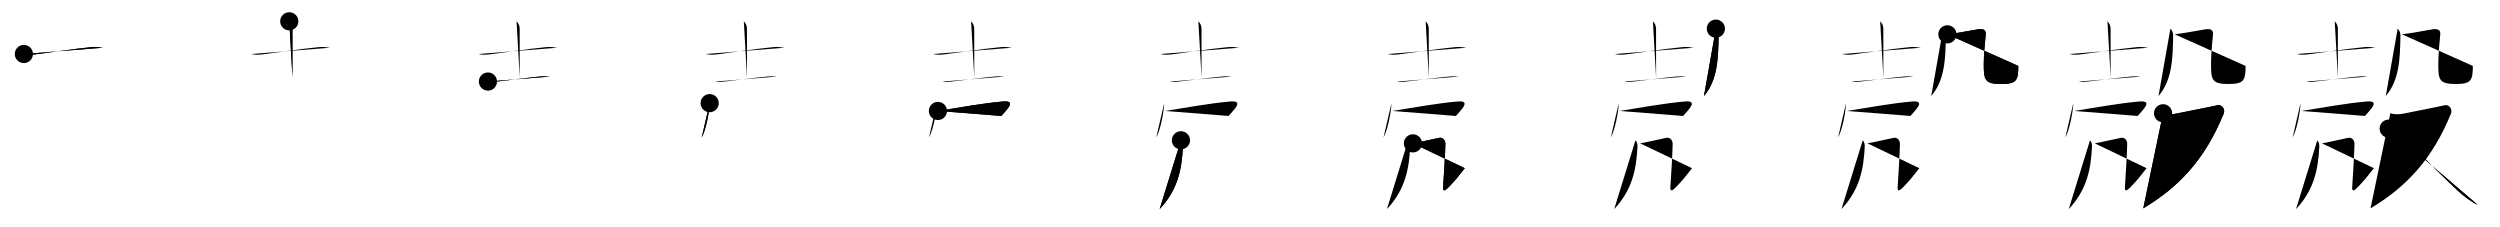 <svg class="stroke_order_diagram--svg_container_for_51866276d5dda79658000146" style="height: 100px; width: 1100px;" viewbox="0 0 1100 100"><desc>Created with Snap</desc><defs></defs><line class="stroke_order_diagram--bounding_box" x1="1" x2="1099" y1="1" y2="1"></line><line class="stroke_order_diagram--bounding_box" x1="1" x2="1" y1="1" y2="99"></line><line class="stroke_order_diagram--bounding_box" x1="1" x2="1099" y1="99" y2="99"></line><line class="stroke_order_diagram--guide_line" x1="0" x2="1100" y1="50" y2="50"></line><line class="stroke_order_diagram--guide_line" x1="50" x2="50" y1="1" y2="99"></line><line class="stroke_order_diagram--bounding_box" x1="99" x2="99" y1="1" y2="99"></line><path class="stroke_order_diagram--current_path" d="M14.5,27.76c1.56,0.43,3.39,0.36,4.98,0.16c6.39-0.79,16.77-2.42,25.03-3.21c1.7-0.16,3.08,0.06,4.74,0.29" id="kvg:06bbb-s1" kvg:type="㇐" transform="matrix(1,0,0,1,-4,-4)" xmlns:kvg="http://kanjivg.tagaini.net"></path><path class="stroke_order_diagram--current_path" d="M14.5,27.76c1.56,0.43,3.39,0.36,4.98,0.16c6.39-0.79,16.77-2.42,25.03-3.21c1.7-0.16,3.08,0.06,4.74,0.29" id="Ske1pt6xak" kvg:type="㇐" transform="matrix(1,0,0,1,-4,-4)" xmlns:kvg="http://kanjivg.tagaini.net"></path><circle class="stroke_order_diagram--path_start" cx="14.5" cy="27.76" r="4" transform="matrix(1,0,0,1,-4,-4)"></circle><line class="stroke_order_diagram--guide_line" x1="150" x2="150" y1="1" y2="99"></line><line class="stroke_order_diagram--bounding_box" x1="199" x2="199" y1="1" y2="99"></line><path class="stroke_order_diagram--existing_path" d="M14.5,27.76c1.56,0.43,3.39,0.36,4.98,0.16c6.39-0.79,16.77-2.42,25.03-3.21c1.7-0.16,3.08,0.06,4.74,0.29" id="Ske1pt6xan" kvg:type="㇐" transform="matrix(1,0,0,1,96,-4)" xmlns:kvg="http://kanjivg.tagaini.net"></path><path class="stroke_order_diagram--current_path" d="M31.28,13.38c0.86,0.86,1.38,1.92,1.38,3.21s0.02,15.79,0.02,21.51" id="kvg:06bbb-s2" kvg:type="㇑a" transform="matrix(1,0,0,1,96,-4)" xmlns:kvg="http://kanjivg.tagaini.net"></path><path class="stroke_order_diagram--current_path" d="M31.28,13.38c0.86,0.86,1.38,1.92,1.38,3.21s0.02,15.79,0.02,21.51" id="Ske1pt6xap" kvg:type="㇑a" transform="matrix(1,0,0,1,96,-4)" xmlns:kvg="http://kanjivg.tagaini.net"></path><circle class="stroke_order_diagram--path_start" cx="31.28" cy="13.38" r="4" transform="matrix(1,0,0,1,96,-4)"></circle><line class="stroke_order_diagram--guide_line" x1="250" x2="250" y1="1" y2="99"></line><line class="stroke_order_diagram--bounding_box" x1="299" x2="299" y1="1" y2="99"></line><path class="stroke_order_diagram--existing_path" d="M14.5,27.76c1.56,0.43,3.39,0.36,4.98,0.16c6.39-0.79,16.77-2.42,25.03-3.21c1.7-0.16,3.08,0.06,4.74,0.29" id="Ske1pt6xas" kvg:type="㇐" transform="matrix(1,0,0,1,196,-4)" xmlns:kvg="http://kanjivg.tagaini.net"></path><path class="stroke_order_diagram--existing_path" d="M31.28,13.38c0.86,0.86,1.38,1.92,1.38,3.21s0.02,15.79,0.02,21.51" id="Ske1pt6xat" kvg:type="㇑a" transform="matrix(1,0,0,1,196,-4)" xmlns:kvg="http://kanjivg.tagaini.net"></path><path class="stroke_order_diagram--current_path" d="M18.69,39.88c1.37,0.31,2.54,0.16,3.93,0.01c5.34-0.58,13.59-1.74,19.23-2.24c1.47-0.13,2.66-0.1,4.09,0.05" id="kvg:06bbb-s3" kvg:type="㇐" transform="matrix(1,0,0,1,196,-4)" xmlns:kvg="http://kanjivg.tagaini.net"></path><path class="stroke_order_diagram--current_path" d="M18.69,39.88c1.37,0.31,2.54,0.16,3.93,0.01c5.34-0.58,13.59-1.74,19.23-2.24c1.47-0.13,2.66-0.1,4.09,0.05" id="Ske1pt6xav" kvg:type="㇐" transform="matrix(1,0,0,1,196,-4)" xmlns:kvg="http://kanjivg.tagaini.net"></path><circle class="stroke_order_diagram--path_start" cx="18.69" cy="39.88" r="4" transform="matrix(1,0,0,1,196,-4)"></circle><line class="stroke_order_diagram--guide_line" x1="350" x2="350" y1="1" y2="99"></line><line class="stroke_order_diagram--bounding_box" x1="399" x2="399" y1="1" y2="99"></line><path class="stroke_order_diagram--existing_path" d="M14.5,27.76c1.56,0.43,3.39,0.36,4.98,0.16c6.39-0.79,16.77-2.42,25.03-3.21c1.7-0.16,3.08,0.06,4.74,0.29" id="Ske1pt6xay" kvg:type="㇐" transform="matrix(1,0,0,1,296,-4)" xmlns:kvg="http://kanjivg.tagaini.net"></path><path class="stroke_order_diagram--existing_path" d="M31.28,13.38c0.86,0.86,1.38,1.92,1.38,3.21s0.02,15.79,0.02,21.51" id="Ske1pt6xaz" kvg:type="㇑a" transform="matrix(1,0,0,1,296,-4)" xmlns:kvg="http://kanjivg.tagaini.net"></path><path class="stroke_order_diagram--existing_path" d="M18.69,39.88c1.37,0.31,2.54,0.16,3.93,0.01c5.34-0.58,13.59-1.74,19.23-2.24c1.47-0.13,2.66-0.1,4.09,0.05" id="Ske1pt6xa10" kvg:type="㇐" transform="matrix(1,0,0,1,296,-4)" xmlns:kvg="http://kanjivg.tagaini.net"></path><path class="stroke_order_diagram--current_path" d="M16.25,49.38c-0.08,3.35-1.53,11.61-3.5,15.12" id="kvg:06bbb-s4" kvg:type="㇔" transform="matrix(1,0,0,1,296,-4)" xmlns:kvg="http://kanjivg.tagaini.net"></path><path class="stroke_order_diagram--current_path" d="M16.25,49.38c-0.08,3.35-1.53,11.61-3.5,15.12" id="Ske1pt6xa12" kvg:type="㇔" transform="matrix(1,0,0,1,296,-4)" xmlns:kvg="http://kanjivg.tagaini.net"></path><circle class="stroke_order_diagram--path_start" cx="16.25" cy="49.38" r="4" transform="matrix(1,0,0,1,296,-4)"></circle><line class="stroke_order_diagram--guide_line" x1="450" x2="450" y1="1" y2="99"></line><line class="stroke_order_diagram--bounding_box" x1="499" x2="499" y1="1" y2="99"></line><path class="stroke_order_diagram--existing_path" d="M14.5,27.76c1.56,0.43,3.39,0.36,4.98,0.16c6.39-0.79,16.77-2.42,25.03-3.21c1.7-0.16,3.08,0.06,4.74,0.29" id="Ske1pt6xa15" kvg:type="㇐" transform="matrix(1,0,0,1,396,-4)" xmlns:kvg="http://kanjivg.tagaini.net"></path><path class="stroke_order_diagram--existing_path" d="M31.28,13.38c0.86,0.86,1.38,1.92,1.38,3.21s0.02,15.79,0.02,21.51" id="Ske1pt6xa16" kvg:type="㇑a" transform="matrix(1,0,0,1,396,-4)" xmlns:kvg="http://kanjivg.tagaini.net"></path><path class="stroke_order_diagram--existing_path" d="M18.69,39.88c1.37,0.31,2.54,0.16,3.93,0.01c5.34-0.58,13.59-1.74,19.23-2.24c1.47-0.13,2.66-0.1,4.09,0.05" id="Ske1pt6xa17" kvg:type="㇐" transform="matrix(1,0,0,1,396,-4)" xmlns:kvg="http://kanjivg.tagaini.net"></path><path class="stroke_order_diagram--existing_path" d="M16.25,49.38c-0.08,3.35-1.53,11.61-3.5,15.12" id="Ske1pt6xa18" kvg:type="㇔" transform="matrix(1,0,0,1,396,-4)" xmlns:kvg="http://kanjivg.tagaini.net"></path><path class="stroke_order_diagram--current_path" d="M16.68,52.82c9.19-1.45,19.78-3.41,28.71-4.17c6.24-0.53,1.21,3.95-0.81,6.37" id="kvg:06bbb-s5" kvg:type="㇖b" transform="matrix(1,0,0,1,396,-4)" xmlns:kvg="http://kanjivg.tagaini.net"></path><path class="stroke_order_diagram--current_path" d="M16.68,52.82c9.19-1.45,19.78-3.41,28.71-4.17c6.24-0.53,1.21,3.95-0.81,6.37" id="Ske1pt6xa1a" kvg:type="㇖b" transform="matrix(1,0,0,1,396,-4)" xmlns:kvg="http://kanjivg.tagaini.net"></path><circle class="stroke_order_diagram--path_start" cx="16.68" cy="52.82" r="4" transform="matrix(1,0,0,1,396,-4)"></circle><line class="stroke_order_diagram--guide_line" x1="550" x2="550" y1="1" y2="99"></line><line class="stroke_order_diagram--bounding_box" x1="599" x2="599" y1="1" y2="99"></line><path class="stroke_order_diagram--existing_path" d="M14.5,27.76c1.56,0.43,3.39,0.36,4.98,0.16c6.39-0.79,16.77-2.42,25.03-3.21c1.7-0.16,3.08,0.06,4.74,0.29" id="Ske1pt6xa1d" kvg:type="㇐" transform="matrix(1,0,0,1,496,-4)" xmlns:kvg="http://kanjivg.tagaini.net"></path><path class="stroke_order_diagram--existing_path" d="M31.28,13.38c0.86,0.86,1.38,1.92,1.38,3.21s0.02,15.79,0.02,21.51" id="Ske1pt6xa1e" kvg:type="㇑a" transform="matrix(1,0,0,1,496,-4)" xmlns:kvg="http://kanjivg.tagaini.net"></path><path class="stroke_order_diagram--existing_path" d="M18.69,39.88c1.37,0.31,2.54,0.16,3.93,0.01c5.34-0.58,13.59-1.74,19.23-2.24c1.47-0.13,2.66-0.1,4.09,0.05" id="Ske1pt6xa1f" kvg:type="㇐" transform="matrix(1,0,0,1,496,-4)" xmlns:kvg="http://kanjivg.tagaini.net"></path><path class="stroke_order_diagram--existing_path" d="M16.25,49.38c-0.08,3.35-1.53,11.61-3.5,15.12" id="Ske1pt6xa1g" kvg:type="㇔" transform="matrix(1,0,0,1,496,-4)" xmlns:kvg="http://kanjivg.tagaini.net"></path><path class="stroke_order_diagram--existing_path" d="M16.68,52.82c9.19-1.45,19.78-3.41,28.71-4.17c6.24-0.53,1.21,3.95-0.81,6.37" id="Ske1pt6xa1h" kvg:type="㇖b" transform="matrix(1,0,0,1,496,-4)" xmlns:kvg="http://kanjivg.tagaini.net"></path><path class="stroke_order_diagram--current_path" d="M23.61,65.73c0.77,0.77,0.92,1.92,0.87,2.92C24,78.12,22.38,87.38,14.25,96" id="kvg:06bbb-s6" kvg:type="㇒" transform="matrix(1,0,0,1,496,-4)" xmlns:kvg="http://kanjivg.tagaini.net"></path><path class="stroke_order_diagram--current_path" d="M23.61,65.73c0.77,0.77,0.92,1.92,0.87,2.92C24,78.12,22.38,87.38,14.25,96" id="Ske1pt6xa1j" kvg:type="㇒" transform="matrix(1,0,0,1,496,-4)" xmlns:kvg="http://kanjivg.tagaini.net"></path><circle class="stroke_order_diagram--path_start" cx="23.61" cy="65.73" r="4" transform="matrix(1,0,0,1,496,-4)"></circle><line class="stroke_order_diagram--guide_line" x1="650" x2="650" y1="1" y2="99"></line><line class="stroke_order_diagram--bounding_box" x1="699" x2="699" y1="1" y2="99"></line><path class="stroke_order_diagram--existing_path" d="M14.5,27.76c1.56,0.43,3.39,0.36,4.98,0.16c6.39-0.79,16.77-2.42,25.03-3.21c1.7-0.16,3.08,0.06,4.74,0.29" id="Ske1pt6xa1m" kvg:type="㇐" transform="matrix(1,0,0,1,596,-4)" xmlns:kvg="http://kanjivg.tagaini.net"></path><path class="stroke_order_diagram--existing_path" d="M31.28,13.38c0.86,0.86,1.38,1.92,1.38,3.21s0.02,15.79,0.02,21.51" id="Ske1pt6xa1n" kvg:type="㇑a" transform="matrix(1,0,0,1,596,-4)" xmlns:kvg="http://kanjivg.tagaini.net"></path><path class="stroke_order_diagram--existing_path" d="M18.69,39.88c1.37,0.31,2.54,0.16,3.93,0.01c5.34-0.58,13.59-1.74,19.23-2.24c1.47-0.13,2.66-0.1,4.09,0.05" id="Ske1pt6xa1o" kvg:type="㇐" transform="matrix(1,0,0,1,596,-4)" xmlns:kvg="http://kanjivg.tagaini.net"></path><path class="stroke_order_diagram--existing_path" d="M16.25,49.38c-0.08,3.35-1.53,11.61-3.5,15.12" id="Ske1pt6xa1p" kvg:type="㇔" transform="matrix(1,0,0,1,596,-4)" xmlns:kvg="http://kanjivg.tagaini.net"></path><path class="stroke_order_diagram--existing_path" d="M16.68,52.82c9.19-1.45,19.78-3.41,28.71-4.17c6.24-0.53,1.21,3.95-0.81,6.37" id="Ske1pt6xa1q" kvg:type="㇖b" transform="matrix(1,0,0,1,596,-4)" xmlns:kvg="http://kanjivg.tagaini.net"></path><path class="stroke_order_diagram--existing_path" d="M23.61,65.73c0.77,0.77,0.92,1.92,0.87,2.92C24,78.12,22.38,87.38,14.25,96" id="Ske1pt6xa1r" kvg:type="㇒" transform="matrix(1,0,0,1,596,-4)" xmlns:kvg="http://kanjivg.tagaini.net"></path><path class="stroke_order_diagram--current_path" d="M25.69,67.08c2.07-0.32,9.85-2.12,11.5-2.43c1.65-0.32,2.78,1.01,2.78,2.65c0,3.09-0.85,17.31-0.97,18.46c-0.25,2.5,0.42,2.67,2.5,0.5c3-3.12,3.88-4.25,7-8.25" id="kvg:06bbb-s7" kvg:type="㇈b" transform="matrix(1,0,0,1,596,-4)" xmlns:kvg="http://kanjivg.tagaini.net"></path><path class="stroke_order_diagram--current_path" d="M25.69,67.08c2.07-0.32,9.85-2.12,11.5-2.43c1.65-0.32,2.78,1.01,2.78,2.65c0,3.09-0.85,17.31-0.97,18.46c-0.25,2.5,0.42,2.67,2.5,0.5c3-3.12,3.88-4.25,7-8.25" id="Ske1pt6xa1t" kvg:type="㇈b" transform="matrix(1,0,0,1,596,-4)" xmlns:kvg="http://kanjivg.tagaini.net"></path><circle class="stroke_order_diagram--path_start" cx="25.69" cy="67.08" r="4" transform="matrix(1,0,0,1,596,-4)"></circle><line class="stroke_order_diagram--guide_line" x1="750" x2="750" y1="1" y2="99"></line><line class="stroke_order_diagram--bounding_box" x1="799" x2="799" y1="1" y2="99"></line><path class="stroke_order_diagram--existing_path" d="M14.5,27.76c1.56,0.43,3.39,0.36,4.98,0.16c6.39-0.79,16.77-2.42,25.03-3.21c1.7-0.16,3.08,0.06,4.74,0.29" id="Ske1pt6xa1w" kvg:type="㇐" transform="matrix(1,0,0,1,696,-4)" xmlns:kvg="http://kanjivg.tagaini.net"></path><path class="stroke_order_diagram--existing_path" d="M31.28,13.38c0.86,0.86,1.38,1.92,1.38,3.21s0.02,15.79,0.02,21.51" id="Ske1pt6xa1x" kvg:type="㇑a" transform="matrix(1,0,0,1,696,-4)" xmlns:kvg="http://kanjivg.tagaini.net"></path><path class="stroke_order_diagram--existing_path" d="M18.69,39.88c1.37,0.31,2.54,0.16,3.93,0.01c5.34-0.58,13.59-1.74,19.23-2.24c1.47-0.13,2.66-0.1,4.09,0.05" id="Ske1pt6xa1y" kvg:type="㇐" transform="matrix(1,0,0,1,696,-4)" xmlns:kvg="http://kanjivg.tagaini.net"></path><path class="stroke_order_diagram--existing_path" d="M16.25,49.38c-0.08,3.35-1.53,11.61-3.5,15.12" id="Ske1pt6xa1z" kvg:type="㇔" transform="matrix(1,0,0,1,696,-4)" xmlns:kvg="http://kanjivg.tagaini.net"></path><path class="stroke_order_diagram--existing_path" d="M16.68,52.82c9.19-1.45,19.78-3.41,28.71-4.17c6.24-0.53,1.21,3.95-0.81,6.37" id="Ske1pt6xa20" kvg:type="㇖b" transform="matrix(1,0,0,1,696,-4)" xmlns:kvg="http://kanjivg.tagaini.net"></path><path class="stroke_order_diagram--existing_path" d="M23.61,65.73c0.77,0.77,0.92,1.92,0.87,2.92C24,78.12,22.38,87.38,14.25,96" id="Ske1pt6xa21" kvg:type="㇒" transform="matrix(1,0,0,1,696,-4)" xmlns:kvg="http://kanjivg.tagaini.net"></path><path class="stroke_order_diagram--existing_path" d="M25.69,67.08c2.07-0.32,9.85-2.12,11.5-2.43c1.65-0.32,2.78,1.01,2.78,2.65c0,3.09-0.85,17.31-0.97,18.46c-0.25,2.5,0.42,2.67,2.5,0.5c3-3.12,3.88-4.25,7-8.25" id="Ske1pt6xa22" kvg:type="㇈b" transform="matrix(1,0,0,1,696,-4)" xmlns:kvg="http://kanjivg.tagaini.net"></path><path class="stroke_order_diagram--current_path" d="M58.98,16.61c0.64,0.64,1.23,1.79,1.21,2.8c-0.15,10.44-0.45,19.84-6.45,26.84" id="kvg:06bbb-s8" kvg:type="㇒" transform="matrix(1,0,0,1,696,-4)" xmlns:kvg="http://kanjivg.tagaini.net"></path><path class="stroke_order_diagram--current_path" d="M58.98,16.61c0.64,0.64,1.23,1.79,1.21,2.8c-0.15,10.44-0.45,19.84-6.45,26.84" id="Ske1pt6xa24" kvg:type="㇒" transform="matrix(1,0,0,1,696,-4)" xmlns:kvg="http://kanjivg.tagaini.net"></path><circle class="stroke_order_diagram--path_start" cx="58.98" cy="16.61" r="4" transform="matrix(1,0,0,1,696,-4)"></circle><line class="stroke_order_diagram--guide_line" x1="850" x2="850" y1="1" y2="99"></line><line class="stroke_order_diagram--bounding_box" x1="899" x2="899" y1="1" y2="99"></line><path class="stroke_order_diagram--existing_path" d="M14.5,27.76c1.56,0.43,3.39,0.36,4.98,0.16c6.39-0.79,16.77-2.42,25.03-3.21c1.7-0.16,3.08,0.06,4.74,0.29" id="Ske1pt6xa27" kvg:type="㇐" transform="matrix(1,0,0,1,796,-4)" xmlns:kvg="http://kanjivg.tagaini.net"></path><path class="stroke_order_diagram--existing_path" d="M31.28,13.38c0.86,0.86,1.38,1.92,1.38,3.21s0.02,15.79,0.02,21.51" id="Ske1pt6xa28" kvg:type="㇑a" transform="matrix(1,0,0,1,796,-4)" xmlns:kvg="http://kanjivg.tagaini.net"></path><path class="stroke_order_diagram--existing_path" d="M18.69,39.88c1.37,0.31,2.54,0.16,3.93,0.01c5.34-0.58,13.59-1.74,19.23-2.24c1.47-0.13,2.66-0.1,4.09,0.05" id="Ske1pt6xa29" kvg:type="㇐" transform="matrix(1,0,0,1,796,-4)" xmlns:kvg="http://kanjivg.tagaini.net"></path><path class="stroke_order_diagram--existing_path" d="M16.25,49.38c-0.08,3.35-1.53,11.61-3.5,15.12" id="Ske1pt6xa2a" kvg:type="㇔" transform="matrix(1,0,0,1,796,-4)" xmlns:kvg="http://kanjivg.tagaini.net"></path><path class="stroke_order_diagram--existing_path" d="M16.68,52.82c9.19-1.45,19.78-3.41,28.71-4.17c6.24-0.53,1.21,3.95-0.81,6.37" id="Ske1pt6xa2b" kvg:type="㇖b" transform="matrix(1,0,0,1,796,-4)" xmlns:kvg="http://kanjivg.tagaini.net"></path><path class="stroke_order_diagram--existing_path" d="M23.61,65.73c0.77,0.77,0.92,1.92,0.87,2.92C24,78.12,22.38,87.38,14.25,96" id="Ske1pt6xa2c" kvg:type="㇒" transform="matrix(1,0,0,1,796,-4)" xmlns:kvg="http://kanjivg.tagaini.net"></path><path class="stroke_order_diagram--existing_path" d="M25.69,67.08c2.07-0.32,9.85-2.12,11.5-2.43c1.65-0.32,2.78,1.01,2.78,2.65c0,3.09-0.85,17.31-0.97,18.46c-0.25,2.5,0.42,2.67,2.5,0.5c3-3.12,3.88-4.25,7-8.25" id="Ske1pt6xa2d" kvg:type="㇈b" transform="matrix(1,0,0,1,796,-4)" xmlns:kvg="http://kanjivg.tagaini.net"></path><path class="stroke_order_diagram--existing_path" d="M58.98,16.61c0.64,0.64,1.23,1.79,1.21,2.8c-0.15,10.44-0.45,19.84-6.45,26.84" id="Ske1pt6xa2e" kvg:type="㇒" transform="matrix(1,0,0,1,796,-4)" xmlns:kvg="http://kanjivg.tagaini.net"></path><path class="stroke_order_diagram--current_path" d="M60.85,19.1c4.15-0.48,12.11-2,13.55-2.21c2.6-0.39,3.5,0.54,3.3,2.4c-0.4,3.65-0.85,9.33-0.85,12.97c0,6.86,0.41,8.7,7.6,8.7c6.81,0,7.6-1.46,7.6-7.95" id="kvg:06bbb-s9" kvg:type="㇈b" transform="matrix(1,0,0,1,796,-4)" xmlns:kvg="http://kanjivg.tagaini.net"></path><path class="stroke_order_diagram--current_path" d="M60.85,19.1c4.15-0.48,12.11-2,13.55-2.21c2.6-0.39,3.5,0.54,3.3,2.4c-0.4,3.65-0.85,9.33-0.85,12.97c0,6.86,0.41,8.7,7.6,8.7c6.81,0,7.6-1.46,7.6-7.95" id="Ske1pt6xa2g" kvg:type="㇈b" transform="matrix(1,0,0,1,796,-4)" xmlns:kvg="http://kanjivg.tagaini.net"></path><circle class="stroke_order_diagram--path_start" cx="60.85" cy="19.1" r="4" transform="matrix(1,0,0,1,796,-4)"></circle><line class="stroke_order_diagram--guide_line" x1="950" x2="950" y1="1" y2="99"></line><line class="stroke_order_diagram--bounding_box" x1="999" x2="999" y1="1" y2="99"></line><path class="stroke_order_diagram--existing_path" d="M14.5,27.76c1.56,0.43,3.39,0.36,4.98,0.16c6.39-0.79,16.77-2.42,25.03-3.21c1.7-0.16,3.08,0.06,4.74,0.29" id="Ske1pt6xa2j" kvg:type="㇐" transform="matrix(1,0,0,1,896,-4)" xmlns:kvg="http://kanjivg.tagaini.net"></path><path class="stroke_order_diagram--existing_path" d="M31.28,13.38c0.86,0.86,1.38,1.92,1.38,3.21s0.02,15.79,0.02,21.51" id="Ske1pt6xa2k" kvg:type="㇑a" transform="matrix(1,0,0,1,896,-4)" xmlns:kvg="http://kanjivg.tagaini.net"></path><path class="stroke_order_diagram--existing_path" d="M18.69,39.88c1.37,0.31,2.54,0.16,3.93,0.01c5.34-0.58,13.59-1.74,19.23-2.24c1.47-0.13,2.66-0.1,4.09,0.05" id="Ske1pt6xa2l" kvg:type="㇐" transform="matrix(1,0,0,1,896,-4)" xmlns:kvg="http://kanjivg.tagaini.net"></path><path class="stroke_order_diagram--existing_path" d="M16.25,49.38c-0.08,3.35-1.53,11.61-3.5,15.12" id="Ske1pt6xa2m" kvg:type="㇔" transform="matrix(1,0,0,1,896,-4)" xmlns:kvg="http://kanjivg.tagaini.net"></path><path class="stroke_order_diagram--existing_path" d="M16.68,52.82c9.19-1.45,19.78-3.41,28.71-4.17c6.24-0.53,1.21,3.95-0.81,6.37" id="Ske1pt6xa2n" kvg:type="㇖b" transform="matrix(1,0,0,1,896,-4)" xmlns:kvg="http://kanjivg.tagaini.net"></path><path class="stroke_order_diagram--existing_path" d="M23.61,65.73c0.77,0.77,0.92,1.92,0.87,2.92C24,78.12,22.38,87.38,14.25,96" id="Ske1pt6xa2o" kvg:type="㇒" transform="matrix(1,0,0,1,896,-4)" xmlns:kvg="http://kanjivg.tagaini.net"></path><path class="stroke_order_diagram--existing_path" d="M25.69,67.08c2.07-0.32,9.85-2.12,11.5-2.43c1.65-0.32,2.78,1.01,2.78,2.65c0,3.09-0.85,17.31-0.97,18.46c-0.25,2.5,0.42,2.67,2.5,0.5c3-3.12,3.88-4.25,7-8.25" id="Ske1pt6xa2p" kvg:type="㇈b" transform="matrix(1,0,0,1,896,-4)" xmlns:kvg="http://kanjivg.tagaini.net"></path><path class="stroke_order_diagram--existing_path" d="M58.98,16.61c0.64,0.64,1.23,1.79,1.21,2.8c-0.15,10.44-0.45,19.84-6.45,26.84" id="Ske1pt6xa2q" kvg:type="㇒" transform="matrix(1,0,0,1,896,-4)" xmlns:kvg="http://kanjivg.tagaini.net"></path><path class="stroke_order_diagram--existing_path" d="M60.85,19.1c4.15-0.48,12.11-2,13.55-2.21c2.6-0.39,3.5,0.54,3.3,2.4c-0.4,3.65-0.85,9.33-0.85,12.97c0,6.86,0.41,8.7,7.6,8.7c6.81,0,7.6-1.46,7.6-7.95" id="Ske1pt6xa2r" kvg:type="㇈b" transform="matrix(1,0,0,1,896,-4)" xmlns:kvg="http://kanjivg.tagaini.net"></path><path class="stroke_order_diagram--current_path" d="M55.75,53.84c1.31,0.38,3.22,0.7,5.83,0.13c2.61-0.57,14.67-2.84,18.15-3.67c1.83-0.44,3.5,1.7,2.7,3.67c-8.28,20.28-19.7,32.28-35.39,41.7" id="kvg:06bbb-s10" kvg:type="㇇" transform="matrix(1,0,0,1,896,-4)" xmlns:kvg="http://kanjivg.tagaini.net"></path><path class="stroke_order_diagram--current_path" d="M55.75,53.84c1.31,0.38,3.22,0.7,5.83,0.13c2.61-0.57,14.67-2.84,18.15-3.67c1.83-0.44,3.5,1.7,2.7,3.67c-8.28,20.28-19.7,32.28-35.39,41.7" id="Ske1pt6xa2t" kvg:type="㇇" transform="matrix(1,0,0,1,896,-4)" xmlns:kvg="http://kanjivg.tagaini.net"></path><circle class="stroke_order_diagram--path_start" cx="55.75" cy="53.84" r="4" transform="matrix(1,0,0,1,896,-4)"></circle><line class="stroke_order_diagram--guide_line" x1="1050" x2="1050" y1="1" y2="99"></line><line class="stroke_order_diagram--bounding_box" x1="1099" x2="1099" y1="1" y2="99"></line><path class="stroke_order_diagram--existing_path" d="M14.5,27.76c1.56,0.43,3.39,0.36,4.98,0.16c6.39-0.79,16.77-2.42,25.03-3.21c1.7-0.16,3.08,0.06,4.74,0.29" id="Ske1pt6xa2w" kvg:type="㇐" transform="matrix(1,0,0,1,996,-4)" xmlns:kvg="http://kanjivg.tagaini.net"></path><path class="stroke_order_diagram--existing_path" d="M31.28,13.38c0.86,0.86,1.38,1.92,1.38,3.21s0.02,15.79,0.02,21.51" id="Ske1pt6xa2x" kvg:type="㇑a" transform="matrix(1,0,0,1,996,-4)" xmlns:kvg="http://kanjivg.tagaini.net"></path><path class="stroke_order_diagram--existing_path" d="M18.69,39.88c1.37,0.31,2.54,0.16,3.93,0.01c5.34-0.58,13.59-1.74,19.23-2.24c1.47-0.13,2.66-0.1,4.09,0.05" id="Ske1pt6xa2y" kvg:type="㇐" transform="matrix(1,0,0,1,996,-4)" xmlns:kvg="http://kanjivg.tagaini.net"></path><path class="stroke_order_diagram--existing_path" d="M16.25,49.38c-0.08,3.35-1.53,11.61-3.5,15.12" id="Ske1pt6xa2z" kvg:type="㇔" transform="matrix(1,0,0,1,996,-4)" xmlns:kvg="http://kanjivg.tagaini.net"></path><path class="stroke_order_diagram--existing_path" d="M16.68,52.82c9.19-1.45,19.78-3.41,28.71-4.17c6.24-0.53,1.21,3.95-0.81,6.37" id="Ske1pt6xa30" kvg:type="㇖b" transform="matrix(1,0,0,1,996,-4)" xmlns:kvg="http://kanjivg.tagaini.net"></path><path class="stroke_order_diagram--existing_path" d="M23.61,65.73c0.77,0.77,0.92,1.92,0.87,2.92C24,78.12,22.38,87.38,14.25,96" id="Ske1pt6xa31" kvg:type="㇒" transform="matrix(1,0,0,1,996,-4)" xmlns:kvg="http://kanjivg.tagaini.net"></path><path class="stroke_order_diagram--existing_path" d="M25.69,67.08c2.07-0.32,9.85-2.12,11.5-2.43c1.65-0.32,2.78,1.01,2.78,2.65c0,3.09-0.85,17.31-0.97,18.46c-0.25,2.5,0.42,2.67,2.5,0.5c3-3.12,3.88-4.25,7-8.25" id="Ske1pt6xa32" kvg:type="㇈b" transform="matrix(1,0,0,1,996,-4)" xmlns:kvg="http://kanjivg.tagaini.net"></path><path class="stroke_order_diagram--existing_path" d="M58.98,16.61c0.64,0.64,1.23,1.79,1.21,2.8c-0.15,10.44-0.45,19.84-6.45,26.84" id="Ske1pt6xa33" kvg:type="㇒" transform="matrix(1,0,0,1,996,-4)" xmlns:kvg="http://kanjivg.tagaini.net"></path><path class="stroke_order_diagram--existing_path" d="M60.85,19.1c4.15-0.48,12.11-2,13.55-2.21c2.6-0.39,3.5,0.54,3.3,2.4c-0.4,3.65-0.85,9.33-0.85,12.97c0,6.86,0.41,8.7,7.6,8.7c6.81,0,7.6-1.46,7.6-7.95" id="Ske1pt6xa34" kvg:type="㇈b" transform="matrix(1,0,0,1,996,-4)" xmlns:kvg="http://kanjivg.tagaini.net"></path><path class="stroke_order_diagram--existing_path" d="M55.75,53.84c1.31,0.38,3.22,0.7,5.83,0.13c2.61-0.57,14.67-2.84,18.15-3.67c1.83-0.44,3.5,1.7,2.7,3.67c-8.28,20.28-19.7,32.28-35.39,41.7" id="Ske1pt6xa35" kvg:type="㇇" transform="matrix(1,0,0,1,996,-4)" xmlns:kvg="http://kanjivg.tagaini.net"></path><path class="stroke_order_diagram--current_path" d="M55.03,60.6c4.63,0.79,18.47,16.27,30.37,27.27c2.57,2.37,5.23,4.51,8.82,6.3" id="kvg:06bbb-s11" kvg:type="㇏" transform="matrix(1,0,0,1,996,-4)" xmlns:kvg="http://kanjivg.tagaini.net"></path><path class="stroke_order_diagram--current_path" d="M55.03,60.6c4.63,0.79,18.47,16.27,30.37,27.27c2.57,2.37,5.23,4.51,8.82,6.3" id="Ske1pt6xa37" kvg:type="㇏" transform="matrix(1,0,0,1,996,-4)" xmlns:kvg="http://kanjivg.tagaini.net"></path><circle class="stroke_order_diagram--path_start" cx="55.03" cy="60.6" r="4" transform="matrix(1,0,0,1,996,-4)"></circle></svg>